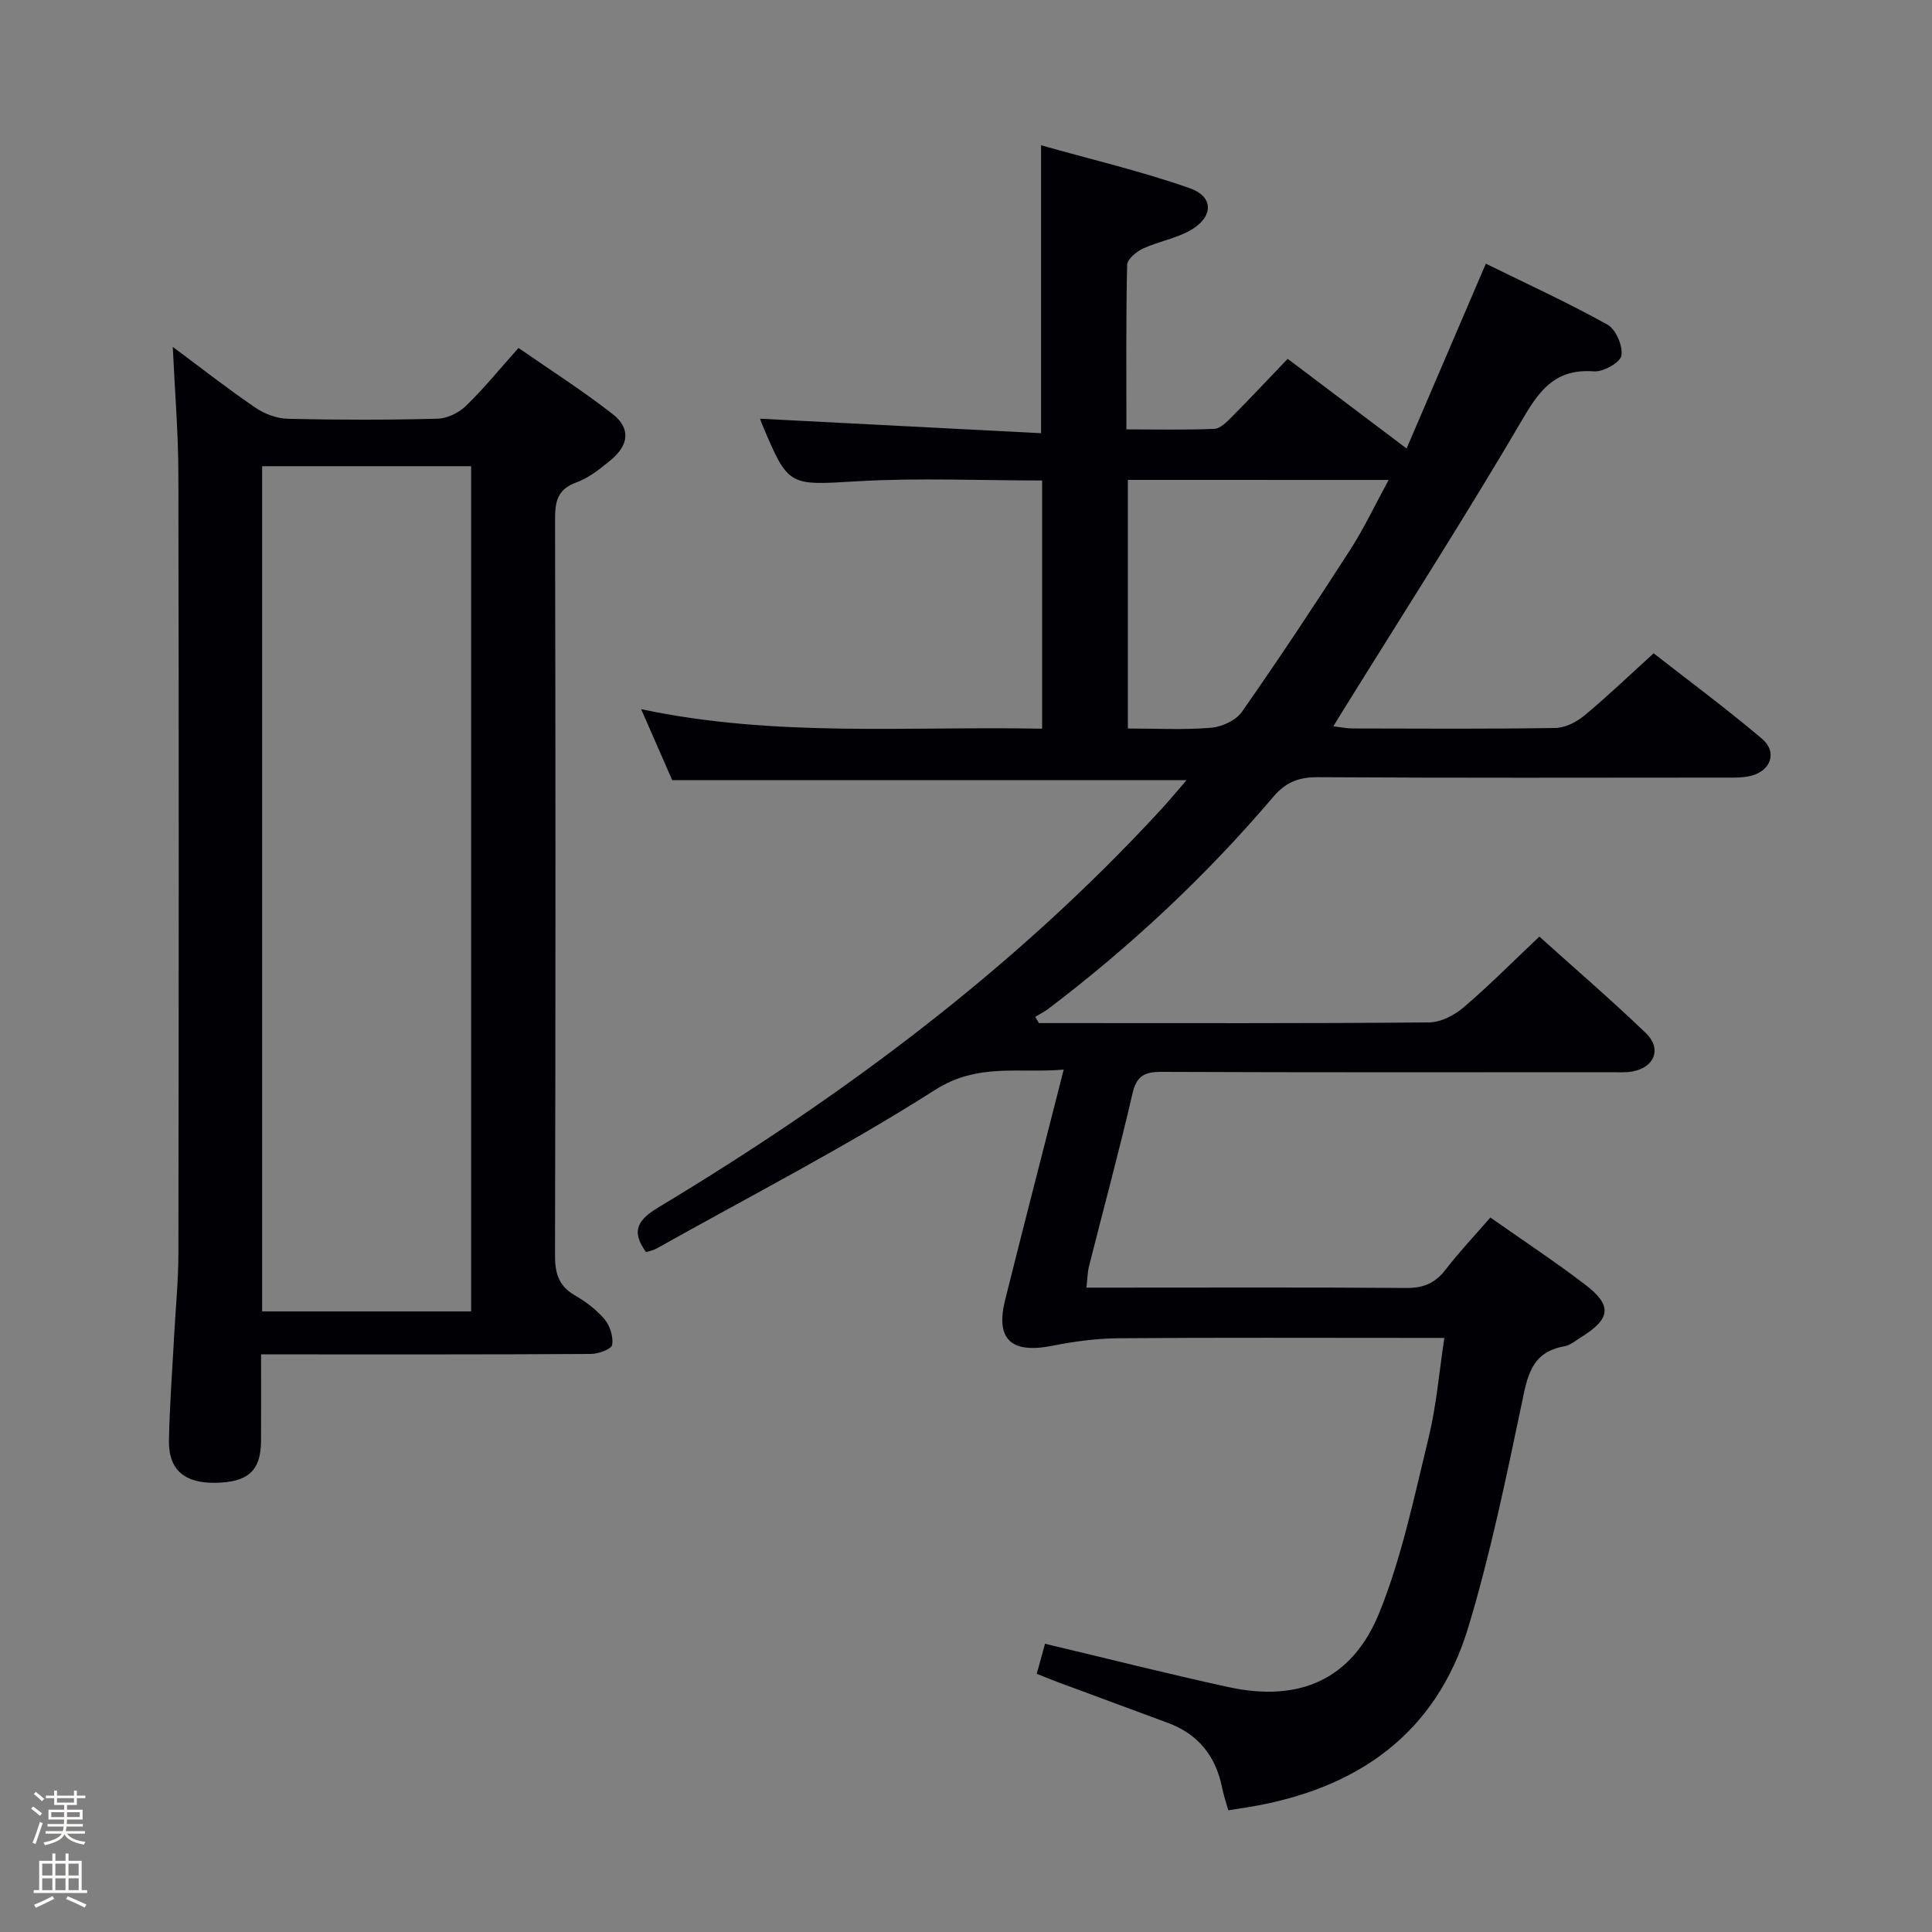 <svg enable-background="new 0 0 400 400" viewBox="0 0 400 400" xmlns="http://www.w3.org/2000/svg"><rect x="0" y="0" width="400" height="400" fill="#808080" stroke="none"/><path d="m6.44 374.46.42-.45c.65.47 1.27.95 1.85 1.44l-.45.49c-.65-.56-1.25-1.06-1.82-1.48m.93 7.33-.63-.26c.55-1.36 1.05-2.8 1.52-4.33.19.1.38.19.59.27-.46 1.29-.95 2.73-1.48 4.32m-.38-10.38.44-.42c.43.34 1.01.82 1.74 1.44l-.49.49c-.53-.51-1.09-1.01-1.69-1.51m2.5.35h1.72v-1.04h.59v1.04h3.52v-1.04h.59v1.04h1.75v.53h-1.75v1.42h-2.03v.97h3.22v2.03h-3.24c0 .35-.01.66-.03.93h3.32v.53h-3.37c-.03.27-.08.58-.15.94h3.96v.53h-3.71c.67.92 1.93 1.48 3.79 1.68-.13.24-.23.44-.29.59-2.13-.38-3.48-1.08-4.04-2.12-.43.97-1.77 1.72-4.03 2.23-.09-.19-.2-.37-.33-.55 2.1-.42 3.37-1.03 3.81-1.83h-3.36v-.53h3.58c.08-.29.13-.61.16-.94h-3.33v-.53h3.39c.02-.27.04-.58.04-.93h-3.23v-2.03h3.25v-.97h-2.07v-1.42h-1.73zm1.12 3.44v1h2.65c.01-.3.02-.44.01-.4v-.25-.35zm1.19-2h3.52v-.91h-3.52zm4.71 2h-2.63v.59c0 .15-.01.28-.01.4h2.64z" fill="#fcfbfa"/><path d="m13.56 383.74h.63v1.52h2.72v6.07h1.13v.6h-11.06v-.6h1.13v-6.07h2.73v-1.52h.63v1.52h2.1v-1.52zm-2.69 8.83.38.56c-1.24.63-2.53 1.25-3.85 1.85-.1-.21-.21-.42-.34-.63 1.36-.55 2.63-1.15 3.81-1.78m-2.13-4.27h2.1v-2.45h-2.1zm0 3.04h2.1v-2.46h-2.1zm2.72-3.04h2.1v-2.45h-2.1zm0 3.04h2.1v-2.46h-2.1zm6.07 3.6c-1.41-.71-2.7-1.3-3.86-1.78l.35-.56c1.45.62 2.75 1.19 3.88 1.72zm-1.25-9.09h-2.1v2.45h2.1zm-2.09 5.49h2.1v-2.46h-2.1z" fill="#fcfbfa"/><g fill="#010105"><path d="m299.04 277c-2.34 0-4.14 0-5.94 0-20.5 0-40.99-.09-61.49.07-4.59.04-9.24.66-13.75 1.56-8.52 1.68-11.81-1.32-9.75-9.53 3.9-15.59 7.91-31.14 12.12-47.65-9.39.81-17.75-1.45-26.63 4.2-18.62 11.87-38.34 22-57.62 32.82-.69.39-1.52.53-2.22.76-3.32-4.51-1.5-6.83 2.71-9.35 38.11-22.93 73.52-49.31 103.79-82.15 1.76-1.91 3.41-3.91 5.4-6.2-35.74 0-70.79 0-106.48 0-1.86-4.25-3.97-9.06-6.44-14.7 27.83 5.89 55.33 3.49 83.02 4.04 0-17.48 0-34.38 0-51.39-12.86 0-25.5-.57-38.07.15-14.43.83-14.4 1.33-19.98-11.97-.23-.56-.4-1.14-.33-.97 19.28.99 38.62 1.99 58.16 3 0-20.2 0-39.24 0-59.61 10.37 2.93 20.78 5.37 30.8 8.89 5.08 1.79 4.89 6.06 0 8.78-2.99 1.66-6.56 2.26-9.7 3.71-1.37.64-3.25 2.2-3.28 3.38-.25 11.13-.15 22.26-.15 34.06 6.34 0 12.27.14 18.19-.11 1.22-.05 2.54-1.38 3.55-2.39 3.86-3.89 7.61-7.89 11.65-12.11 8.28 6.25 16.09 12.14 24.62 18.57 5.39-12.58 10.78-25.13 16.41-38.27 8.44 4.15 16.99 8.07 25.18 12.62 1.74.97 3.22 4.43 2.89 6.41-.24 1.43-3.77 3.41-5.69 3.27-7.44-.55-10.85 3.21-14.43 9.31-12.18 20.78-25.21 41.06-37.91 61.53-.43.7-.86 1.41-1.61 2.64 1.56.19 2.76.45 3.96.45 14 .03 28 .12 41.99-.1 2.02-.03 4.35-1.2 5.96-2.53 4.74-3.92 9.18-8.19 14.4-12.93 6.86 5.36 14.82 11.27 22.39 17.65 3.32 2.79 1.89 6.76-2.41 7.76-1.59.37-3.3.32-4.96.32-28.16.02-56.32.09-84.48-.08-3.99-.02-6.67.98-9.33 4.11-13.85 16.29-29.4 30.83-46.43 43.77-.88.67-1.88 1.16-2.82 1.74.26.43.51.86.77 1.29h4.28c25.5 0 50.99.09 76.49-.14 2.43-.02 5.26-1.49 7.18-3.14 5.29-4.51 10.19-9.46 15.66-14.63 7.07 6.37 14.74 12.97 22.04 19.97 3.37 3.22 1.8 7.15-2.79 7.96-1.46.26-2.99.15-4.49.15-30.99.01-61.99.06-92.98-.07-3.57-.02-5.19.84-6.04 4.56-2.76 11.96-5.99 23.81-8.99 35.72-.31 1.23-.31 2.55-.52 4.39h5.24c20.33 0 40.66-.08 60.99.07 3.5.03 5.94-.97 8.08-3.74 2.83-3.68 6.04-7.07 9.32-10.85 6.67 4.7 13.33 9.09 19.65 13.92 5.63 4.3 5.26 7.07-.86 10.86-1.13.7-2.25 1.67-3.48 1.89-7 1.22-7.69 6.44-8.89 12.18-3.23 15.4-6.44 30.87-10.97 45.91-6.7 22.26-23.16 33.61-45.49 37.31-1.31.22-2.62.41-4.22.66-.43-1.53-.97-3.07-1.28-4.65-1.31-6.56-4.94-11.13-11.27-13.46-7.63-2.81-15.26-5.64-22.88-8.47-1.36-.5-2.69-1.07-4.23-1.68.66-2.39 1.22-4.43 1.71-6.22 12.8 3.04 25.34 6.22 37.97 8.97 14.68 3.2 25.65-1.52 31.28-15.48 4.67-11.59 7.22-24.08 10.2-36.29 1.58-6.52 2.13-13.31 3.23-20.52zm-65.53-177.64v51.47c5.95 0 11.6.31 17.19-.15 2.25-.19 5.17-1.51 6.41-3.28 7.72-11.03 15.16-22.27 22.45-33.59 2.9-4.51 5.19-9.4 7.94-14.44-18.57-.01-36.18-.01-53.99-.01z"/><path d="m35.77 71.82c5.86 4.35 11.35 8.66 17.1 12.58 1.91 1.3 4.46 2.26 6.74 2.31 10.32.24 20.65.25 30.97-.02 2.01-.05 4.41-1.22 5.88-2.64 3.68-3.57 6.94-7.59 10.89-12.01 6.54 4.54 13.22 8.8 19.44 13.65 3.82 2.97 3.46 6.43-.38 9.6-2.17 1.79-4.5 3.65-7.08 4.59-3.92 1.42-4.42 3.95-4.41 7.63.11 50.8.11 101.59-.01 152.39-.01 3.69.74 6.32 4.05 8.25 2.28 1.33 4.52 2.98 6.2 4.98 1.13 1.34 1.85 3.63 1.58 5.31-.14.87-2.83 1.87-4.38 1.88-20.65.13-41.3.09-61.96.09-1.96 0-3.92 0-6.35 0 0 6.4.03 12.19-.01 17.98-.04 6.14-2.71 8.52-9.53 8.61-6.34.09-9.65-2.75-9.53-8.78.13-7.14.68-14.28 1.06-21.42.31-5.81.89-11.61.9-17.41.07-53.63.1-107.26-.01-160.89 0-8.78-.74-17.55-1.16-26.68zm18.5 199.69h43.27c0-58.6 0-116.79 0-174.99-14.62 0-28.85 0-43.27 0z"/></g></svg>